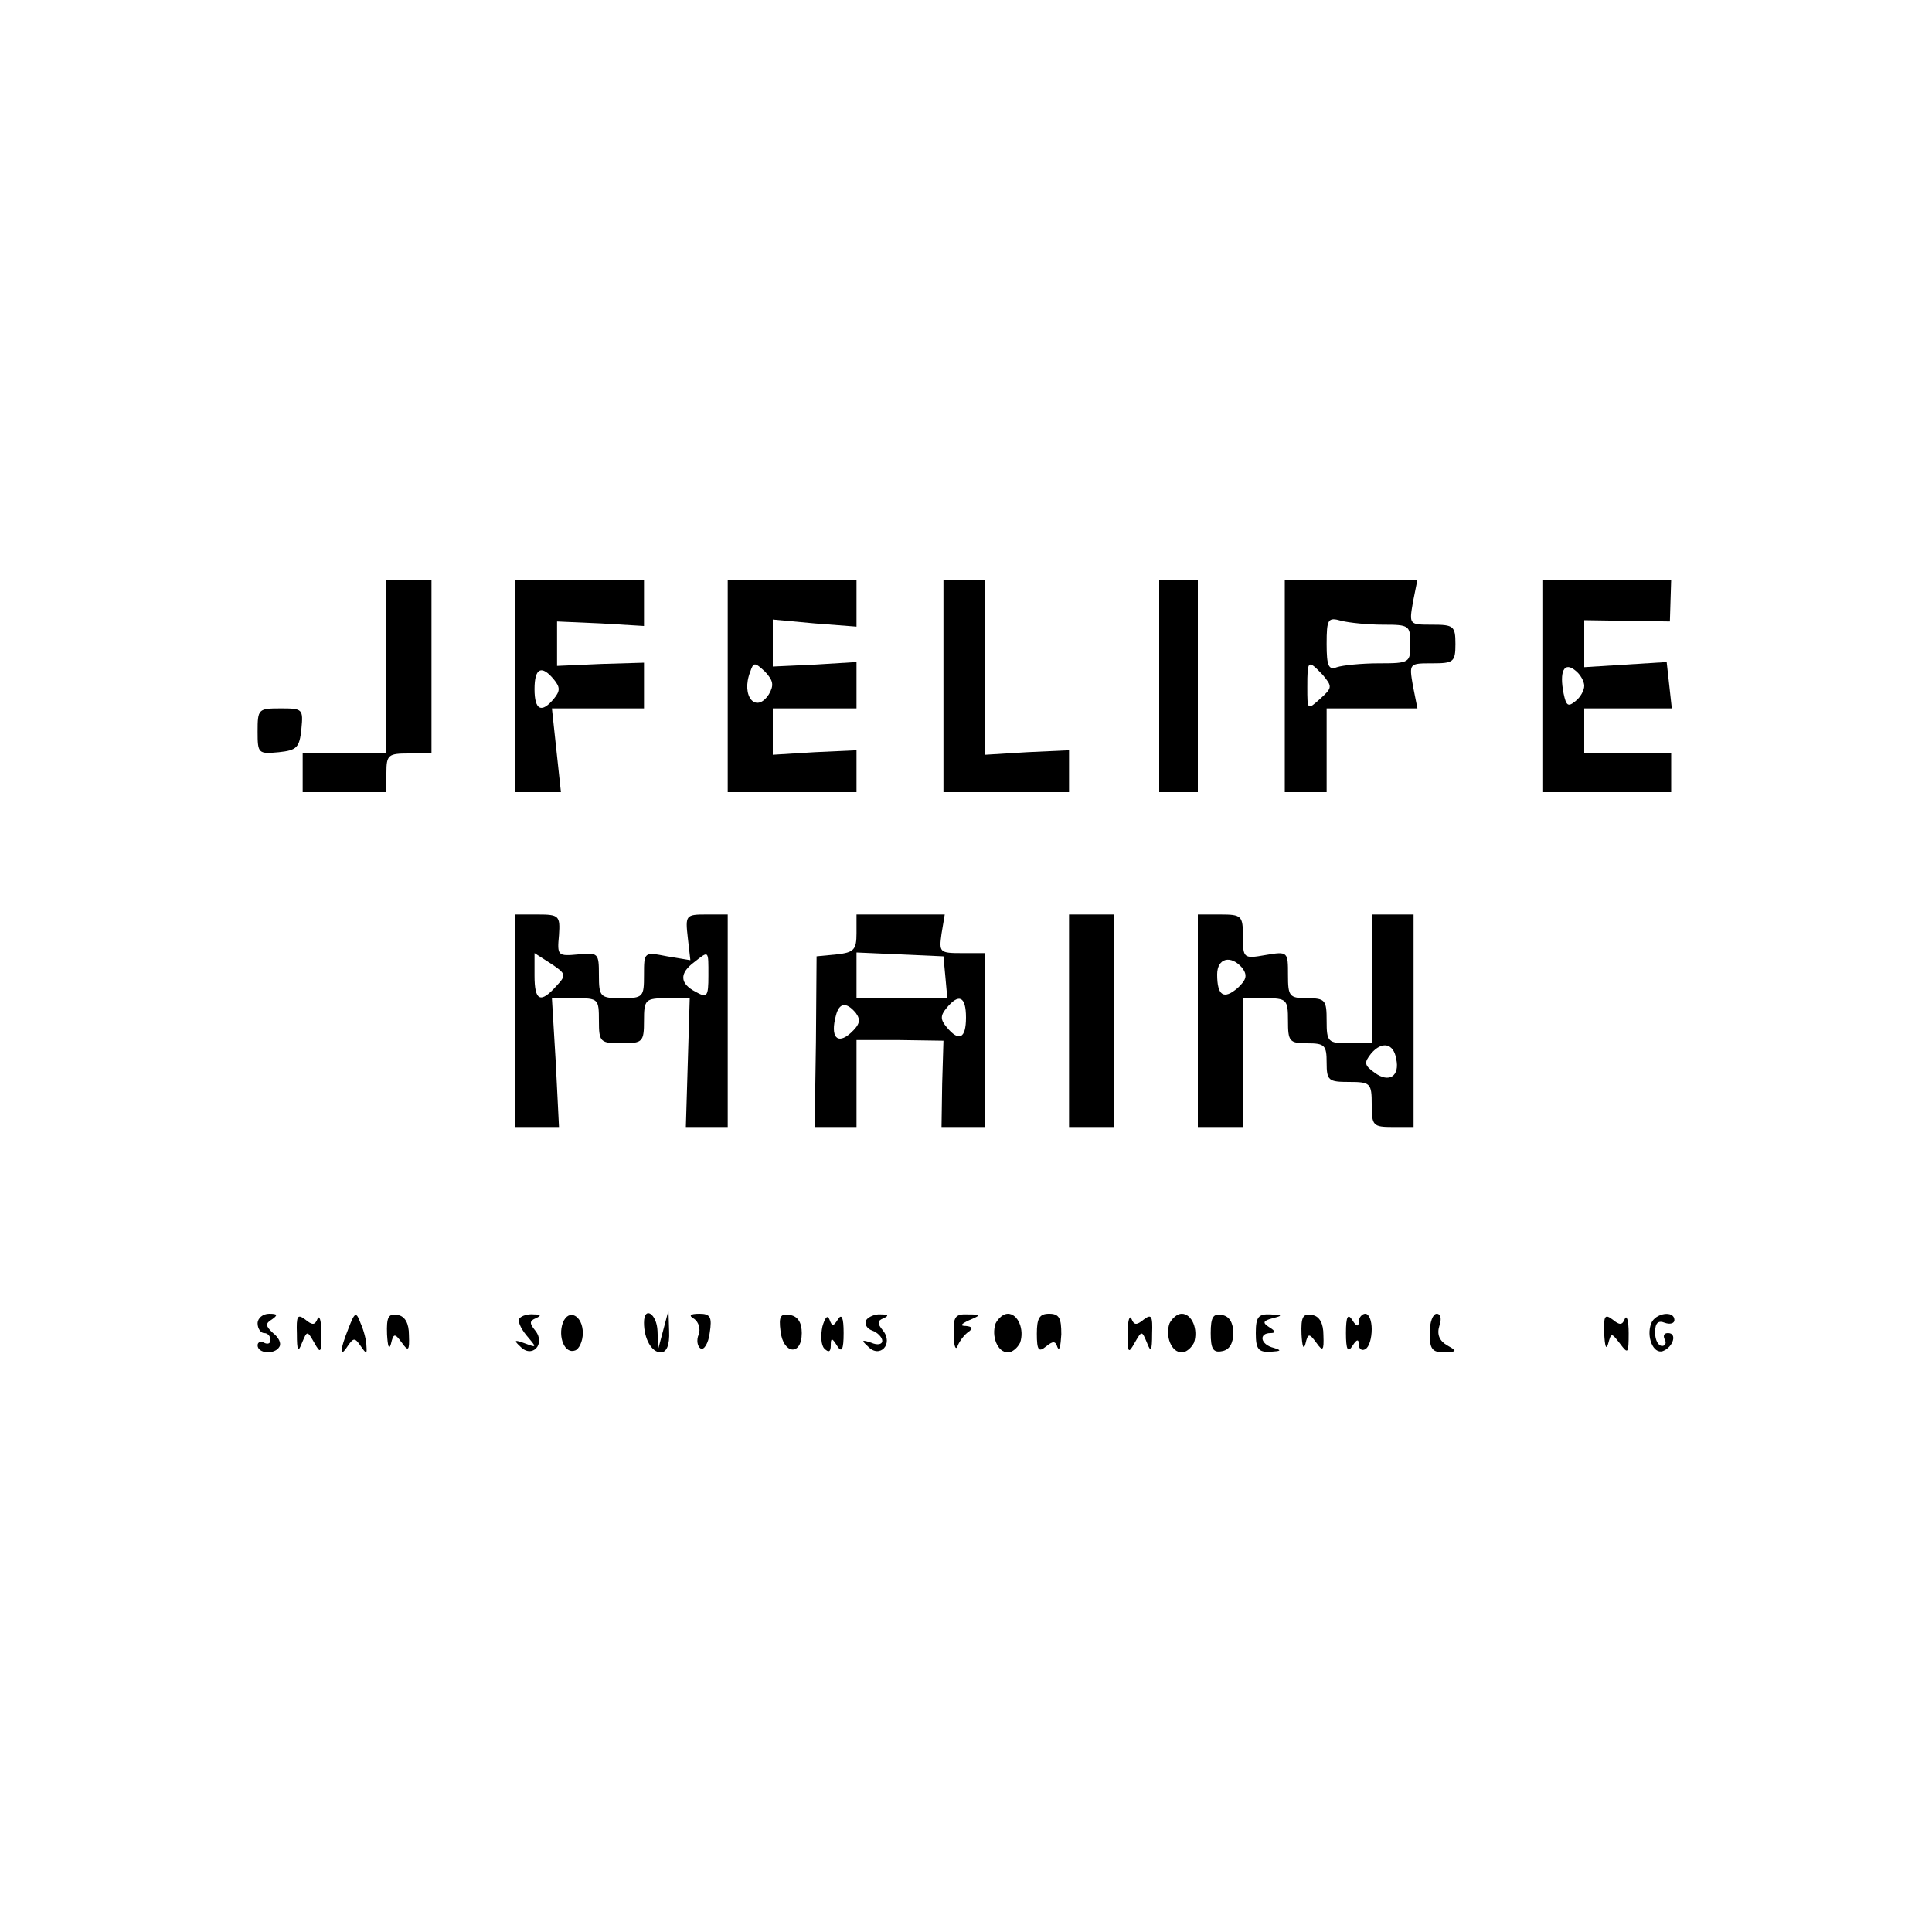 <?xml version="1.0" standalone="no"?>
<!DOCTYPE svg PUBLIC "-//W3C//DTD SVG 20010904//EN"
 "http://www.w3.org/TR/2001/REC-SVG-20010904/DTD/svg10.dtd">
<svg version="1.0" xmlns="http://www.w3.org/2000/svg"
 width="300pt" height="300pt" viewBox="0 0 300 300"
 preserveAspectRatio="xMidYMid meet">
<g transform="translate(0,300) scale(0.1,-0.1)"
fill="#000000" stroke="none">
<path d="M600 1965 l0 -135 -65 0 -65 0 0 -30 0 -30 65 0 65 0 0 30 c0 28 3
30 35 30 l35 0 0 135 0 135 -35 0 -35 0 0 -135z"/>
<path d="M800 1935 l0 -165 35 0 36 0 -7 65 -7 65 72 0 71 0 0 36 0 35 -67 -2
-68 -3 0 35 0 34 68 -3 67 -4 0 36 0 36 -100 0 -100 0 0 -165z m60 10 c10 -12
10 -18 0 -30 -19 -23 -30 -18 -30 15 0 33 11 38 30 15z"/>
<path d="M1130 1935 l0 -165 100 0 100 0 0 33 0 32 -65 -3 -65 -4 0 36 0 36
65 0 65 0 0 36 0 36 -65 -4 -65 -3 0 36 0 37 65 -6 65 -5 0 37 0 36 -100 0
-100 0 0 -165z m64 -13 c-20 -31 -44 -3 -29 35 5 15 7 15 23 0 13 -14 14 -21
6 -35z"/>
<path d="M1465 1935 l0 -165 98 0 97 0 0 33 0 32 -65 -3 -65 -4 0 136 0 136
-32 0 -33 0 0 -165z"/>
<path d="M1800 1935 l0 -165 30 0 30 0 0 165 0 165 -30 0 -30 0 0 -165z"/>
<path d="M1995 1935 l0 -165 33 0 32 0 0 65 0 65 70 0 71 0 -7 35 c-6 35 -6
35 30 35 33 0 36 2 36 30 0 28 -3 30 -36 30 -36 0 -36 0 -30 35 l7 35 -103 0
-103 0 0 -165z m153 95 c40 0 42 -1 42 -30 0 -29 -1 -30 -49 -30 -27 0 -56 -3
-65 -6 -13 -5 -16 2 -16 36 0 39 2 42 23 36 12 -3 41 -6 65 -6z m-94 -78 c15
-18 15 -20 -4 -37 -20 -18 -20 -18 -20 18 0 43 1 43 24 19z"/>
<path d="M2395 1935 l0 -165 100 0 100 0 0 30 0 30 -67 0 -68 0 0 35 0 35 68
0 68 0 -4 36 -4 36 -64 -4 -64 -4 0 36 0 37 66 -1 67 -1 1 33 1 32 -100 0
-100 0 0 -165z m65 0 c0 -7 -6 -18 -14 -24 -11 -9 -14 -7 -18 12 -7 35 1 50
18 36 8 -6 14 -17 14 -24z"/>
<path d="M400 1864 c0 -34 1 -35 33 -32 28 3 32 7 35 36 3 31 2 32 -32 32 -35
0 -36 -1 -36 -36z"/>
<path d="M800 1415 l0 -165 34 0 34 0 -5 100 -6 100 37 0 c35 0 36 -1 36 -35
0 -33 2 -35 35 -35 33 0 35 2 35 35 0 33 2 35 36 35 l35 0 -3 -100 -3 -100 33
0 32 0 0 165 0 165 -33 0 c-32 0 -33 -1 -29 -36 l4 -35 -36 6 c-36 7 -36 7
-36 -29 0 -34 -1 -36 -35 -36 -33 0 -35 2 -35 36 0 34 -1 35 -32 32 -32 -3
-33 -2 -30 30 2 30 0 32 -33 32 l-35 0 0 -165z m64 54 c-25 -28 -34 -23 -34
16 l0 35 25 -16 c24 -16 25 -18 9 -35z m236 16 c0 -33 -2 -35 -20 -25 -25 13
-25 29 -2 46 23 18 22 19 22 -21z"/>
<path d="M1330 1551 c0 -26 -4 -30 -31 -33 l-31 -3 -1 -133 -2 -132 33 0 32 0
0 68 0 67 68 0 67 -1 -2 -67 -1 -67 34 0 34 0 0 135 0 135 -36 0 c-35 0 -36 1
-32 30 l5 30 -69 0 -68 0 0 -29z m138 -68 l3 -33 -70 0 -71 0 0 35 0 36 68 -3
67 -3 3 -32z m32 -63 c0 -33 -11 -38 -30 -15 -10 12 -10 18 0 30 19 23 30 18
30 -15z m-171 7 c8 -11 6 -18 -8 -31 -21 -19 -32 -6 -23 27 5 20 16 22 31 4z"/>
<path d="M1660 1415 l0 -165 35 0 35 0 0 165 0 165 -35 0 -35 0 0 -165z"/>
<path d="M1860 1415 l0 -165 35 0 35 0 0 100 0 100 35 0 c33 0 35 -2 35 -35 0
-32 2 -35 30 -35 27 0 30 -3 30 -30 0 -28 3 -30 35 -30 33 0 35 -2 35 -35 0
-33 2 -35 33 -35 l32 0 0 165 0 165 -32 0 -33 0 0 -100 0 -100 -35 0 c-33 0
-35 2 -35 35 0 32 -2 35 -30 35 -28 0 -30 3 -30 36 0 36 0 37 -35 31 -34 -6
-35 -5 -35 29 0 32 -2 34 -35 34 l-35 0 0 -165z m69 82 c8 -11 7 -18 -7 -31
-22 -19 -32 -12 -32 21 0 25 21 31 39 10z m239 -141 c6 -27 -11 -38 -33 -22
-17 12 -17 16 -6 30 17 20 35 16 39 -8z"/>
<path d="M400 945 c0 -8 5 -15 10 -15 6 0 10 -5 10 -11 0 -5 -4 -7 -10 -4 -5
3 -10 1 -10 -4 0 -13 27 -15 34 -2 3 5 -1 14 -10 21 -12 11 -12 15 -2 21 10 7
9 9 -4 9 -10 0 -18 -7 -18 -15z"/>
<path d="M461 929 c0 -27 2 -30 8 -14 8 19 8 19 19 0 10 -18 11 -16 11 15 0
19 -3 29 -6 22 -4 -10 -8 -10 -19 -1 -12 9 -14 6 -13 -22z"/>
<path d="M541 937 c-14 -35 -14 -47 -1 -27 9 13 11 13 20 0 9 -13 10 -13 9 0
0 8 -4 24 -9 35 -7 19 -9 18 -19 -8z"/>
<path d="M601 928 c1 -18 3 -25 6 -15 4 17 6 17 17 2 10 -14 12 -13 11 12 0
18 -6 29 -17 31 -15 3 -18 -3 -17 -30z"/>
<path d="M807 953 c-4 -3 1 -15 10 -26 17 -20 17 -20 -2 -13 -16 6 -18 5 -7
-5 18 -19 40 4 23 25 -9 11 -9 15 1 19 9 4 8 6 -3 6 -9 1 -19 -2 -22 -6z"/>
<path d="M874 946 c-8 -22 3 -49 19 -43 6 2 12 14 12 27 0 27 -22 39 -31 16z"/>
<path d="M1000 946 c0 -25 12 -46 26 -46 9 0 14 11 13 33 l-1 32 -8 -30 -8
-30 -1 28 c-1 27 -21 40 -21 13z"/>
<path d="M1078 952 c7 -5 10 -16 7 -24 -4 -9 -2 -19 3 -22 5 -3 12 8 14 24 4
25 1 30 -16 30 -15 0 -17 -3 -8 -8z"/>
<path d="M1212 933 c4 -36 33 -39 33 -3 0 16 -6 26 -18 28 -15 3 -18 -2 -15
-25z"/>
<path d="M1277 940 c-3 -14 -2 -29 3 -34 7 -7 10 -5 10 5 0 12 2 12 10 -1 7
-11 10 -6 10 20 0 24 -3 31 -9 21 -7 -11 -9 -11 -13 0 -3 8 -7 3 -11 -11z"/>
<path d="M1345 950 c-3 -6 1 -13 9 -16 9 -3 16 -11 16 -16 0 -6 -8 -7 -17 -3
-15 5 -16 4 -5 -6 18 -19 40 4 23 25 -9 11 -9 15 1 19 9 4 7 6 -4 6 -9 1 -20
-4 -23 -9z"/>
<path d="M1481 928 c0 -18 3 -26 6 -18 3 8 11 18 17 22 7 5 6 8 -4 9 -10 0 -8
3 5 9 19 8 19 9 -2 9 -20 1 -23 -4 -22 -31z"/>
<path d="M1546 945 c-7 -20 3 -45 19 -45 7 0 15 7 19 15 7 20 -3 45 -19 45 -7
0 -15 -7 -19 -15z"/>
<path d="M1610 929 c0 -26 3 -29 14 -20 11 9 15 9 18 -1 3 -7 5 2 6 20 0 25
-3 32 -19 32 -15 0 -19 -7 -19 -31z"/>
<path d="M1751 930 c0 -31 1 -33 11 -15 11 19 11 19 19 0 6 -16 8 -13 8 14 1
28 -1 31 -13 22 -11 -9 -15 -9 -19 1 -3 7 -6 -3 -6 -22z"/>
<path d="M1816 945 c-7 -20 3 -45 19 -45 7 0 15 7 19 15 7 20 -3 45 -19 45 -7
0 -15 -7 -19 -15z"/>
<path d="M1880 930 c0 -25 4 -31 18 -28 11 2 17 12 17 28 0 16 -6 26 -17 28
-14 3 -18 -3 -18 -28z"/>
<path d="M1950 930 c0 -25 4 -30 23 -29 16 1 18 2 5 6 -21 5 -24 23 -5 23 8 0
8 3 -2 9 -11 7 -10 10 5 14 16 4 16 5 -3 6 -19 1 -23 -4 -23 -29z"/>
<path d="M2021 928 c1 -18 3 -25 6 -15 4 17 6 17 17 2 10 -14 12 -13 11 12 0
18 -6 29 -17 31 -15 3 -18 -3 -17 -30z"/>
<path d="M2090 930 c0 -26 3 -31 10 -20 7 11 10 11 10 2 0 -7 5 -10 10 -7 6 3
10 17 10 31 0 13 -4 24 -10 24 -5 0 -10 -6 -10 -12 0 -9 -4 -8 -10 2 -7 11
-10 6 -10 -20z"/>
<path d="M2220 930 c0 -25 4 -30 23 -30 20 1 20 2 4 11 -12 7 -16 17 -12 30 4
11 2 19 -4 19 -6 0 -11 -13 -11 -30z"/>
<path d="M2491 929 c1 -19 3 -26 6 -16 5 18 5 18 19 0 12 -16 13 -15 13 17 0
19 -3 29 -6 22 -4 -10 -8 -10 -19 -1 -12 9 -14 6 -13 -22z"/>
<path d="M2564 945 c-8 -20 3 -48 18 -43 16 6 23 28 8 28 -6 0 -8 -4 -5 -10 3
-5 1 -10 -4 -10 -6 0 -11 9 -11 21 0 15 5 19 15 15 8 -3 15 -1 15 4 0 16 -30
11 -36 -5z"/>
</g>
</svg>
